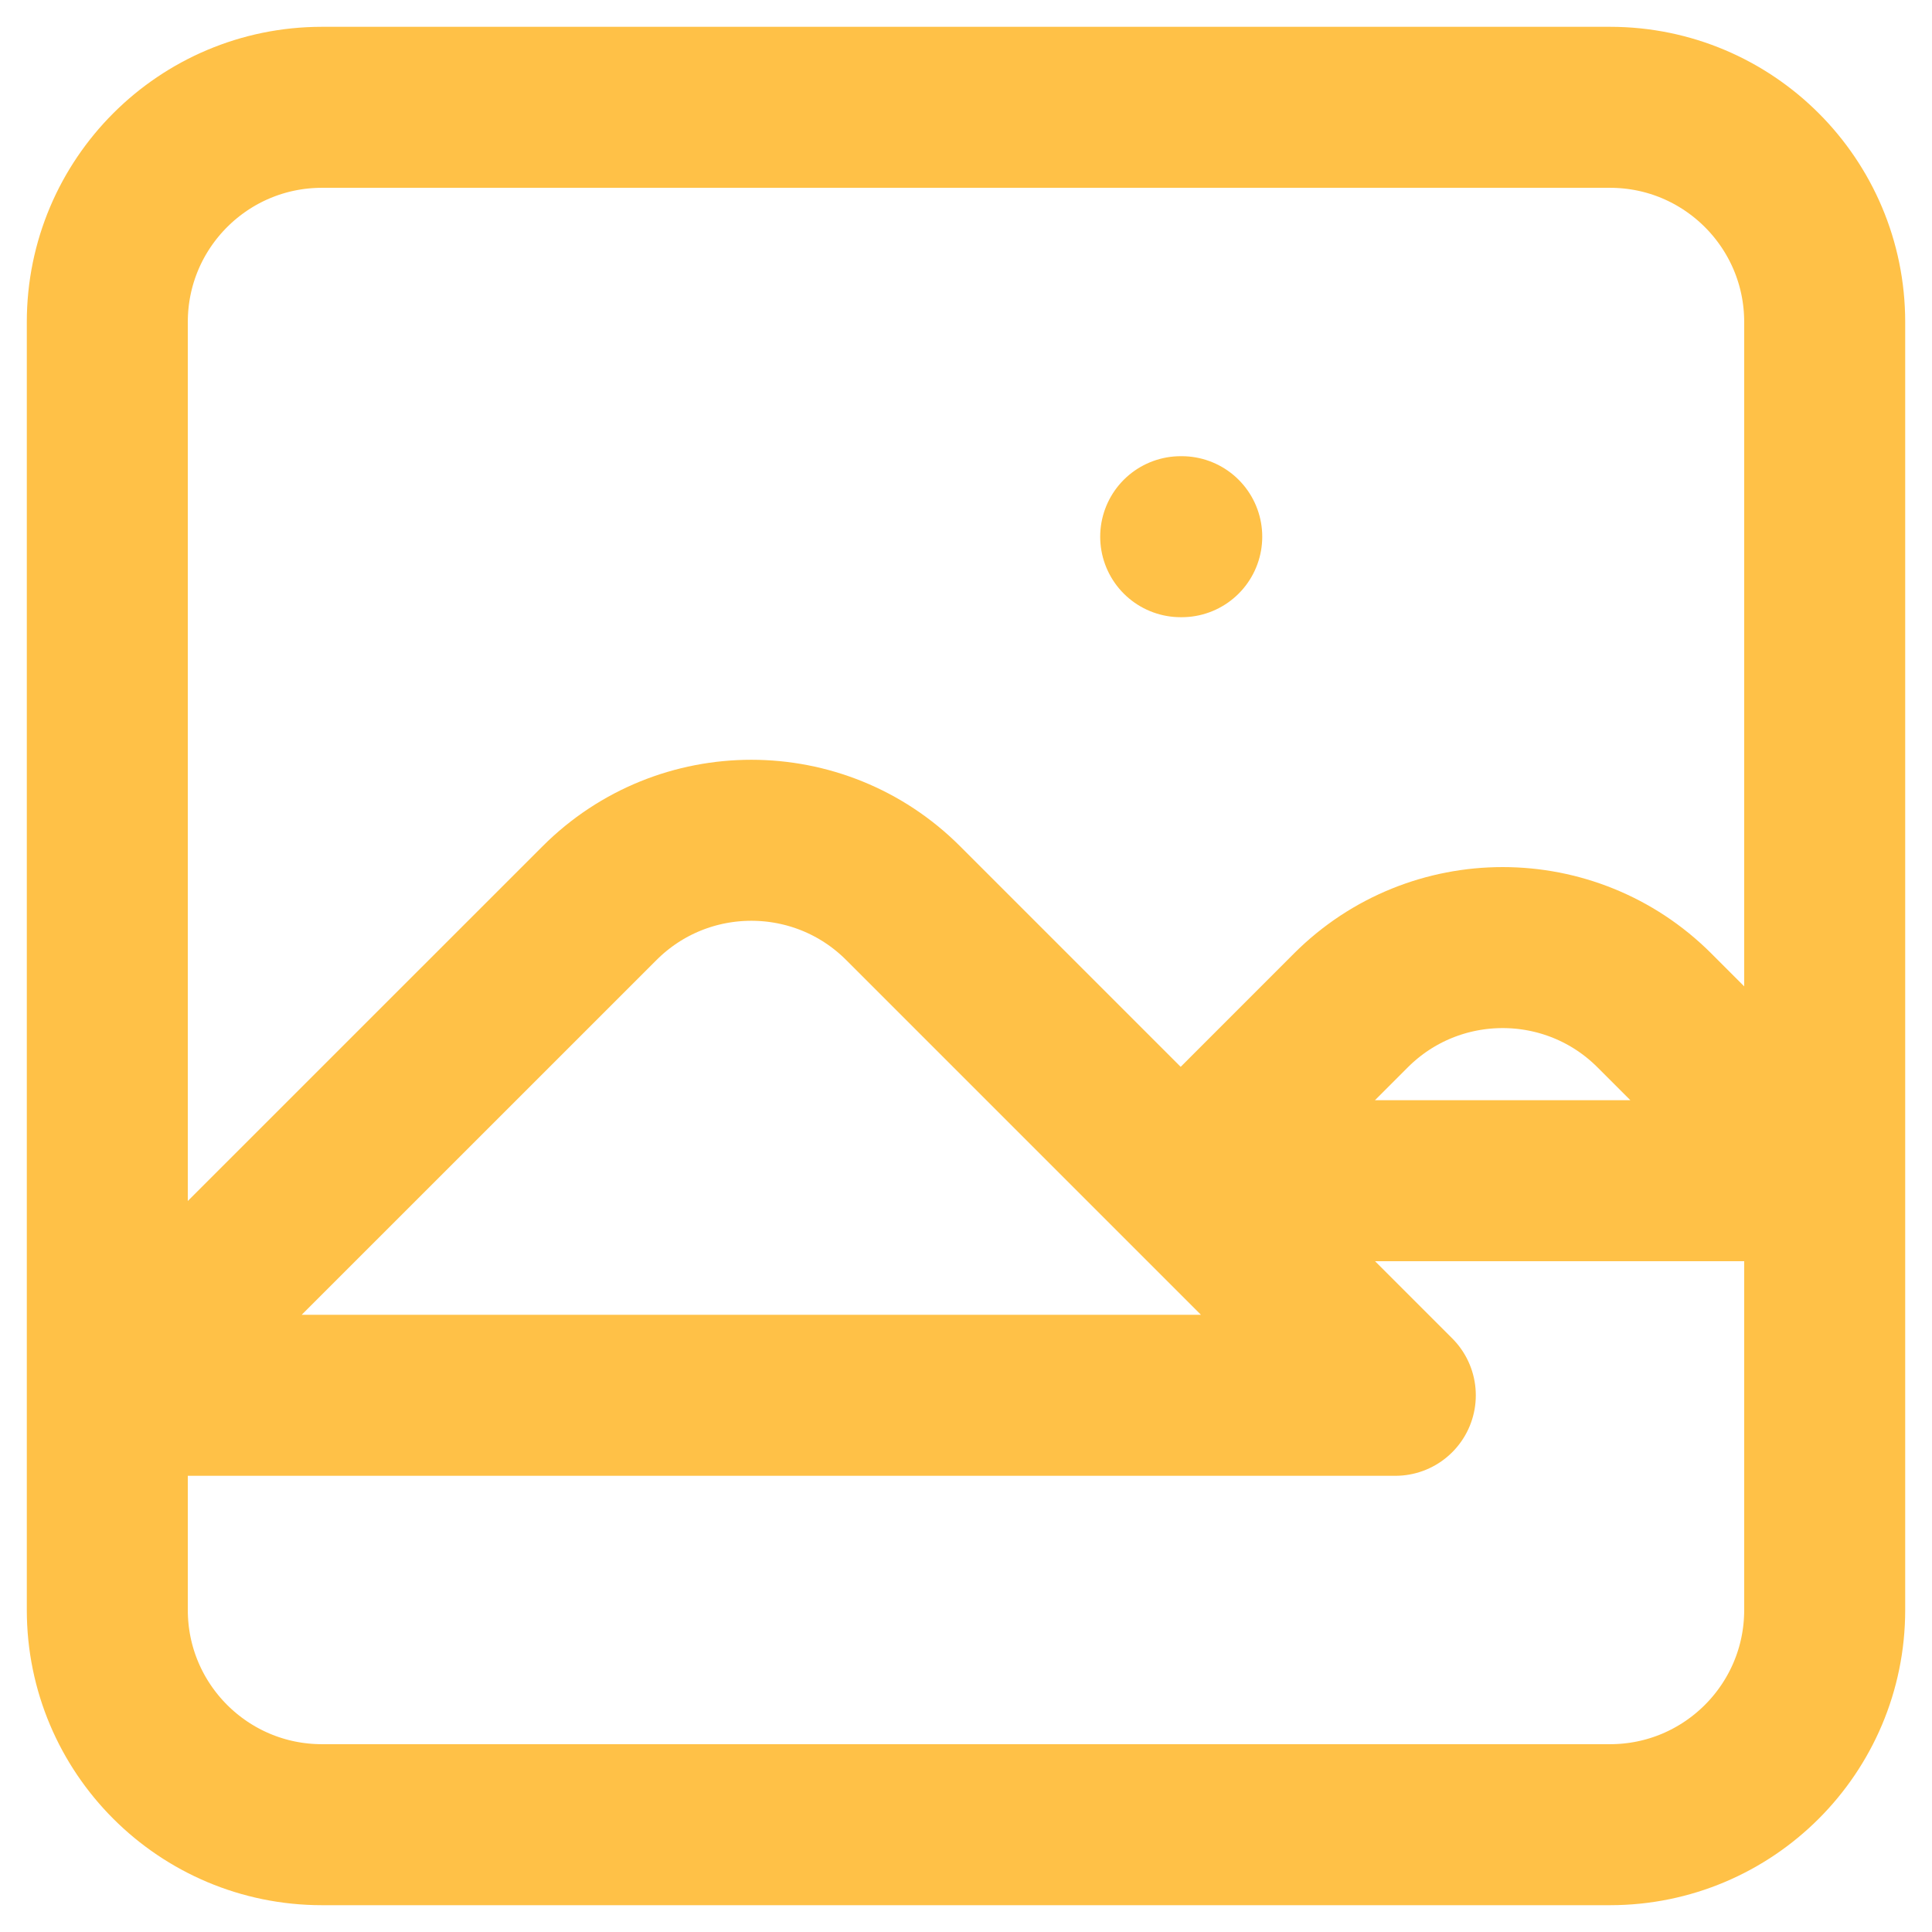 <svg width="24" height="24" viewBox="0 0 24 24" fill="none" xmlns="http://www.w3.org/2000/svg">
<path d="M1.333 17.333L7.448 11.219C8.489 10.178 10.178 10.178 11.219 11.219L17.333 17.333H1.333ZM14.667 14.667L16.781 12.552C17.822 11.511 19.511 11.511 20.552 12.552L22.667 14.667H14.667ZM14.667 6.667H14.68H14.667ZM4 22.667H20C21.473 22.667 22.667 21.473 22.667 20V4C22.667 2.527 21.473 1.333 20 1.333H4C2.527 1.333 1.333 2.527 1.333 4V20C1.333 21.473 2.527 22.667 4 22.667Z" stroke="#FFC147" stroke-width="2" stroke-linecap="round" stroke-linejoin="round"/>
</svg>
